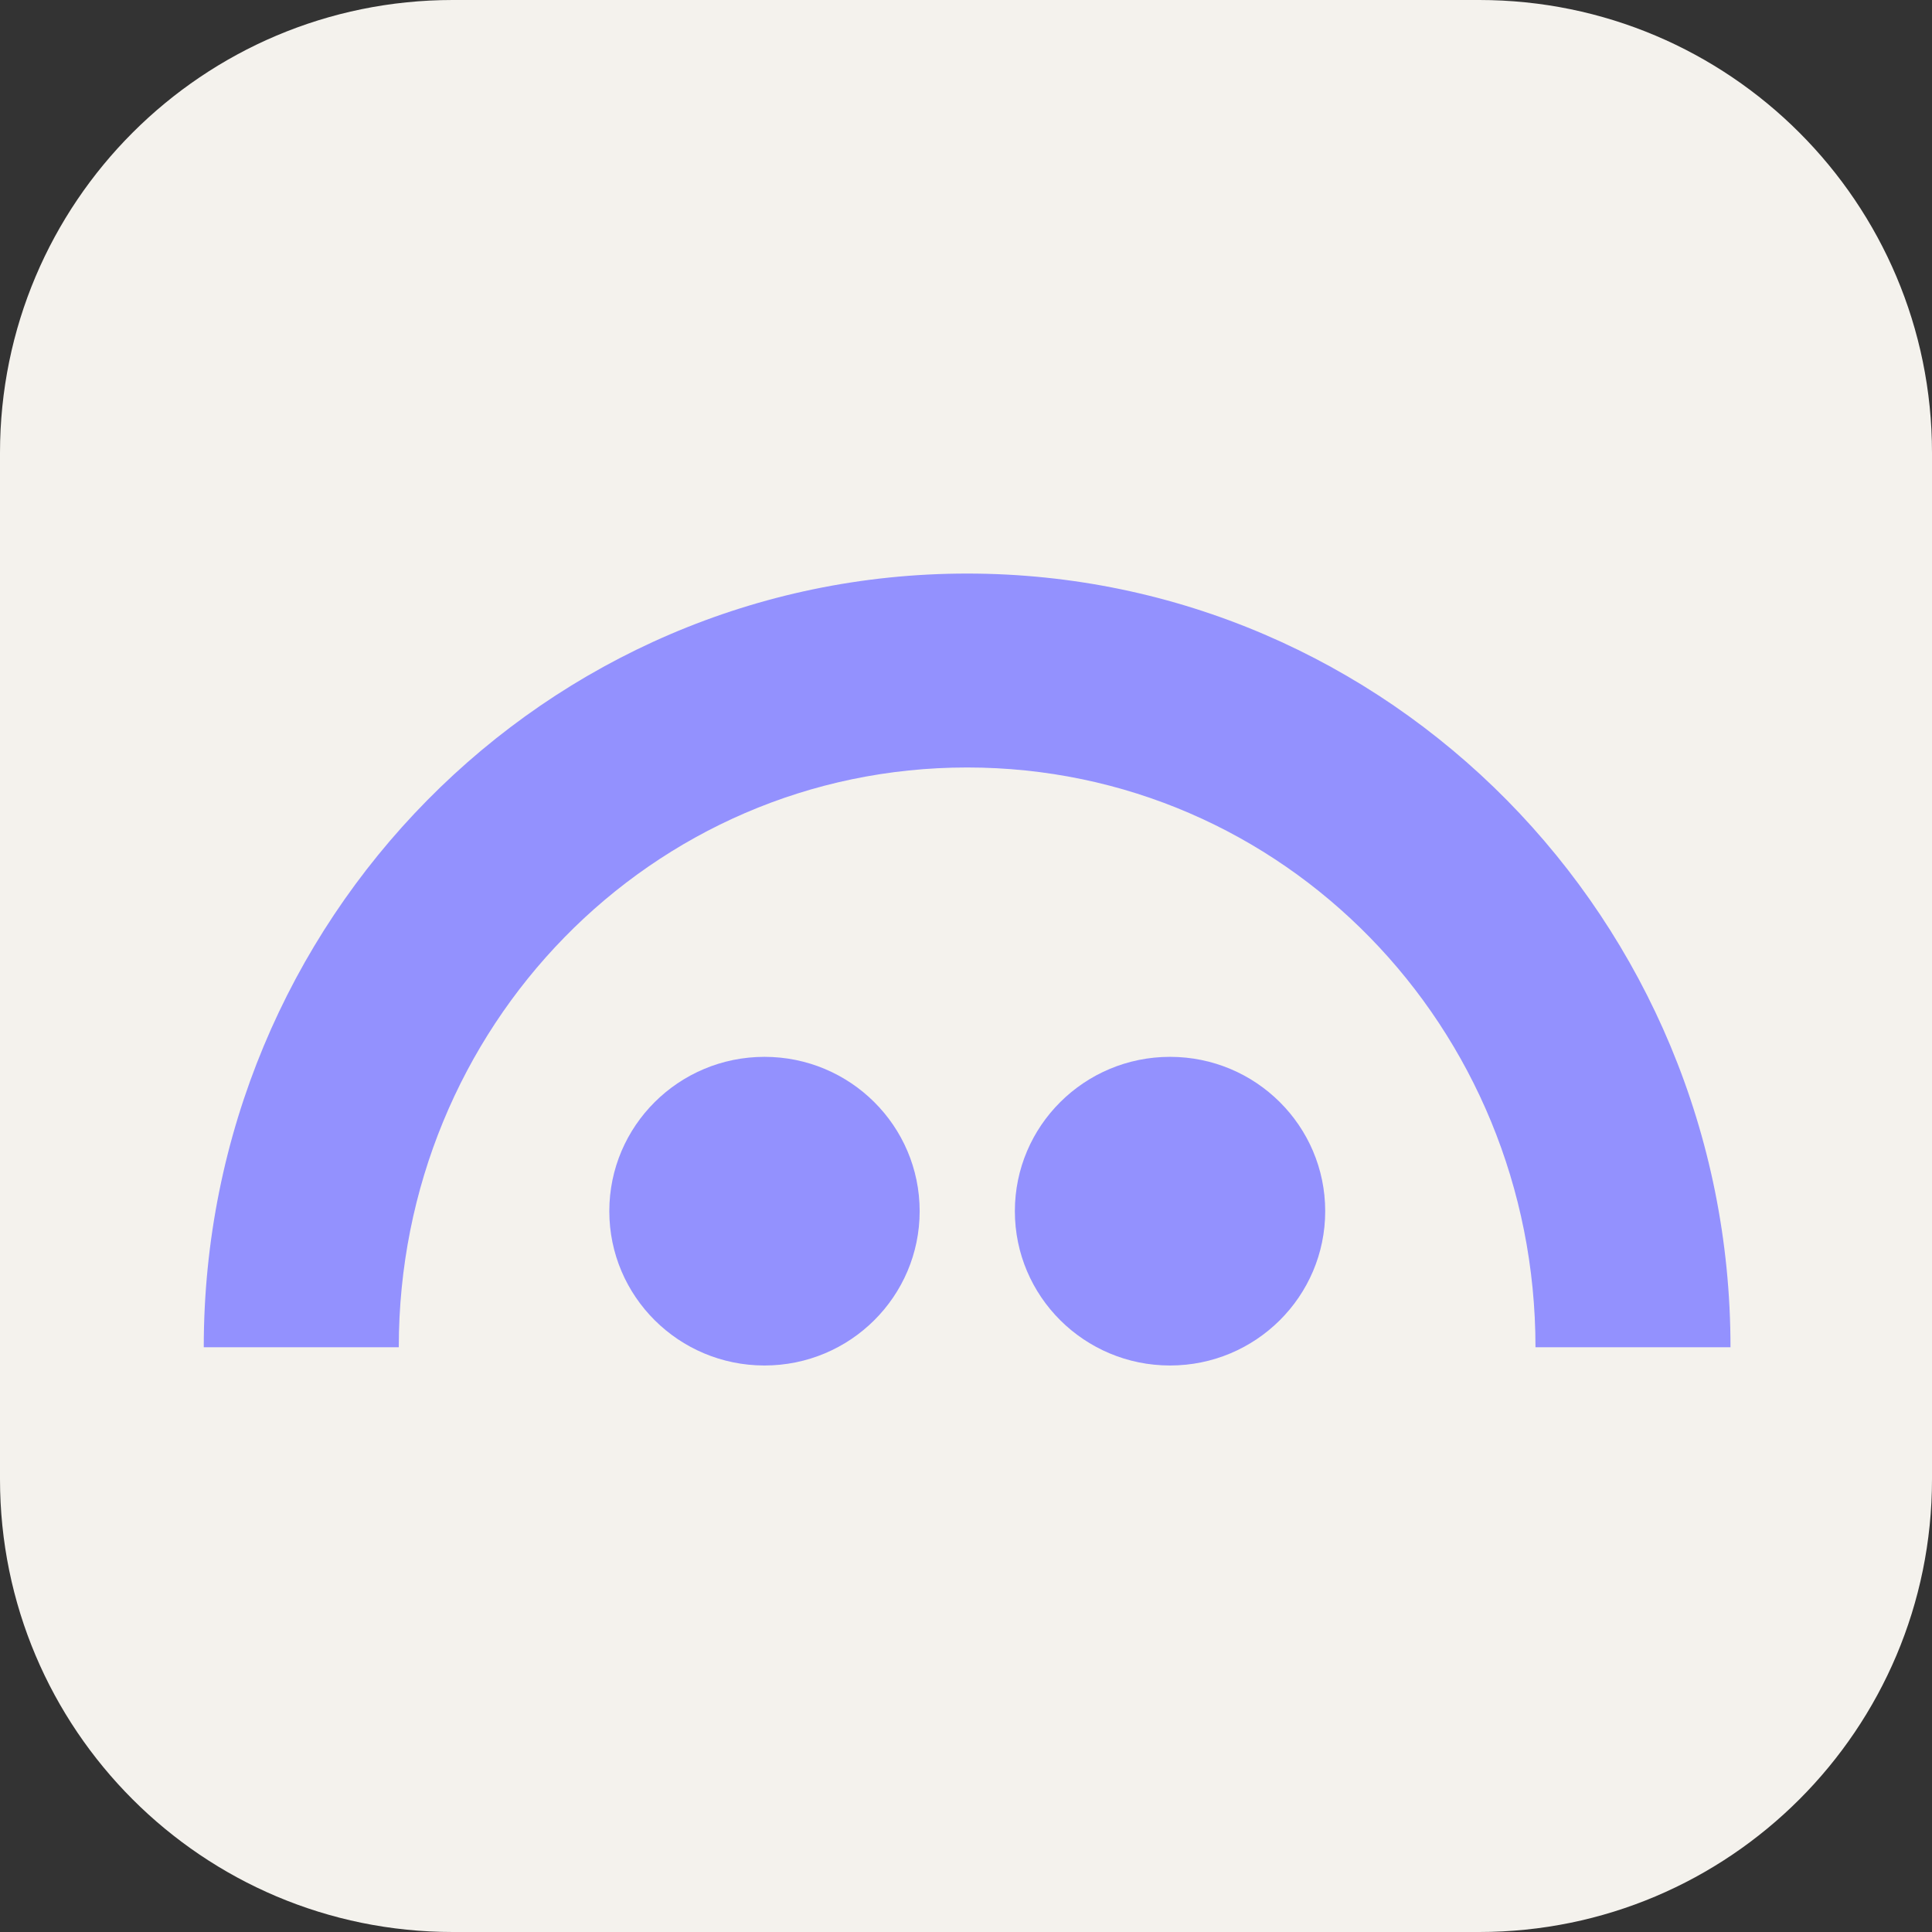 <svg width="256" height="256" viewBox="0 0 256 256" fill="none" xmlns="http://www.w3.org/2000/svg">
<rect x="0" y="0" width="256" height="256" fill="#333333" stroke="none"/>
<path d="M196 0H60C26.863 0 0 26.863 0 60V196C0 229.137 26.863 256 60 256H196C229.137 256 256 229.137 256 196V60C256 26.863 229.137 0 196 0Z" fill="#F4F2ED"/>
<path d="M128.15 76C72.281 76 26.985 121.907 27 178.518H52.841C52.841 136.092 86.291 101.695 128.15 101.695C170.009 101.695 203.459 136.092 203.459 178.518H229.299C229.31 121.907 184.014 76 128.15 76Z" fill="#9391FE"/>
<path d="M101.298 180.935C112.654 180.935 121.859 171.779 121.859 160.486C121.859 149.192 112.654 140.037 101.298 140.037C89.943 140.037 80.737 149.192 80.737 160.486C80.737 171.779 89.943 180.935 101.298 180.935Z" fill="#9391FE"/>
<path d="M155.035 180.935C166.391 180.935 175.597 171.779 175.597 160.486C175.597 149.192 166.391 140.037 155.035 140.037C143.68 140.037 134.475 149.192 134.475 160.486C134.475 171.779 143.68 180.935 155.035 180.935Z" fill="#9391FE"/>
</svg>
